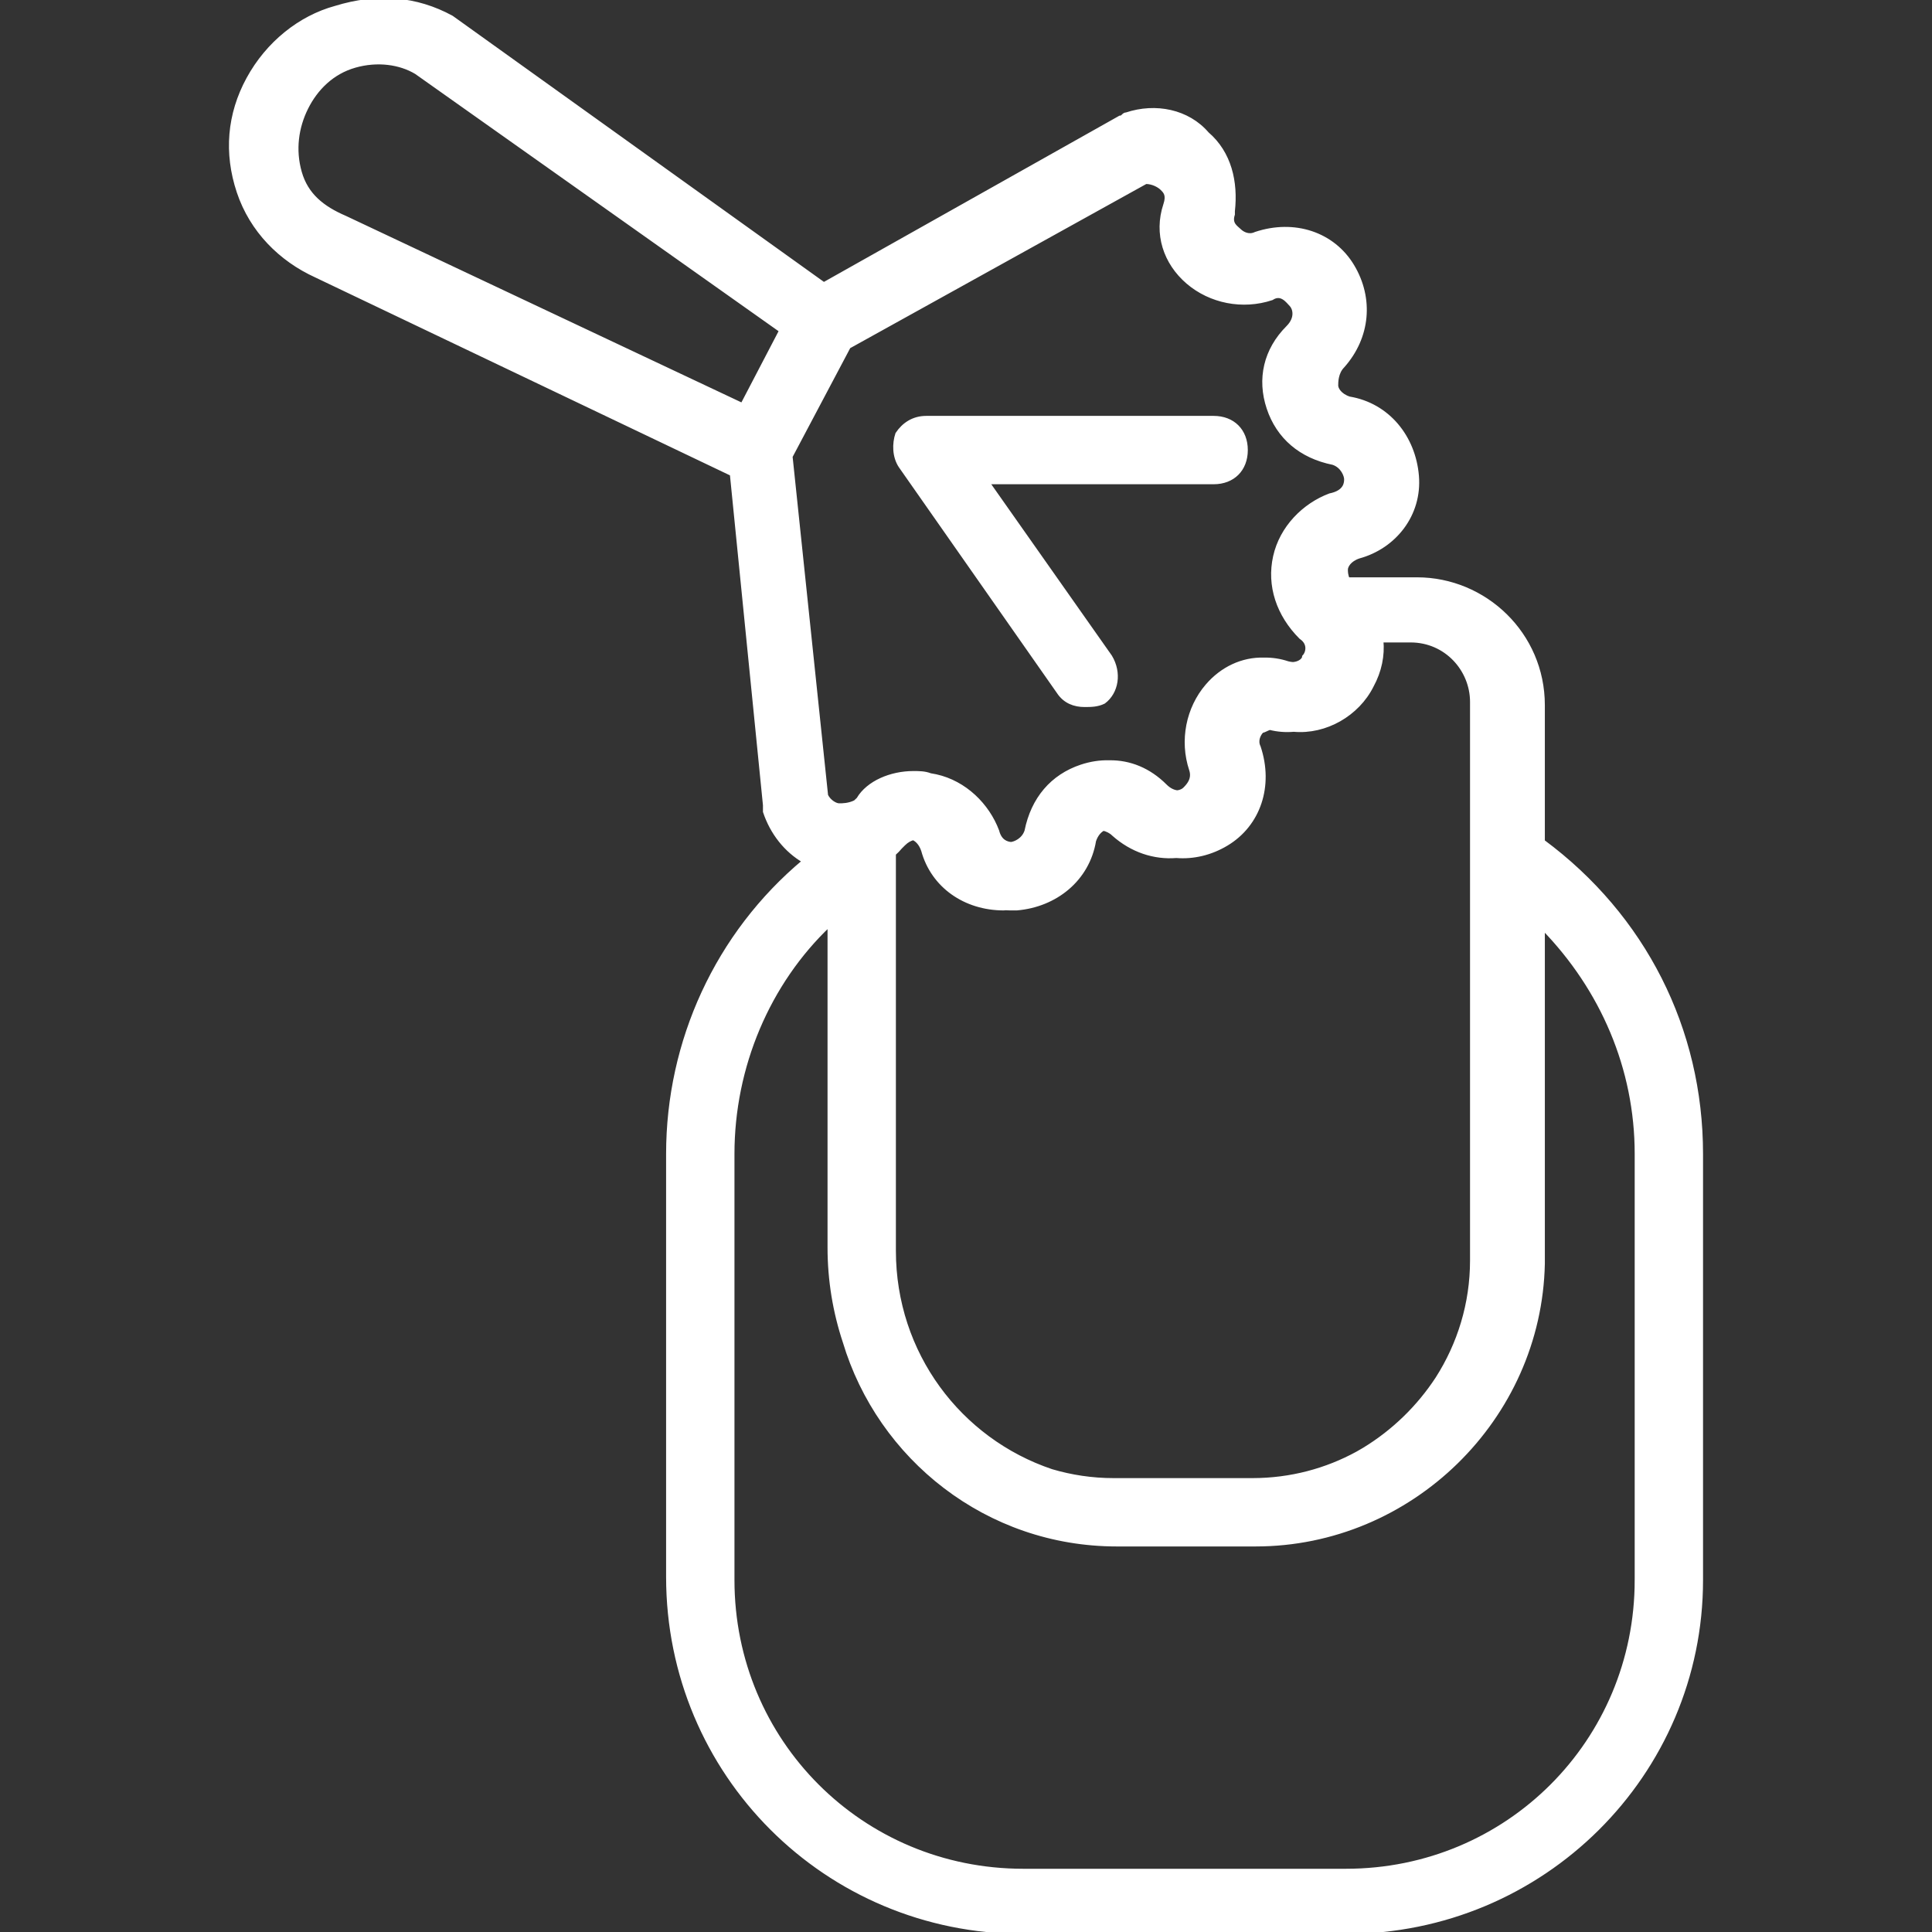 <!DOCTYPE svg PUBLIC "-//W3C//DTD SVG 1.1//EN" "http://www.w3.org/Graphics/SVG/1.1/DTD/svg11.dtd">
<!-- Uploaded to: SVG Repo, www.svgrepo.com, Transformed by: SVG Repo Mixer Tools -->
<svg fill="#ffffff" height="800px" width="800px" version="1.1" id="Layer_1" xmlns="http://www.w3.org/2000/svg" xmlns:xlink="http://www.w3.org/1999/xlink" viewBox="0 0 510.635 510.635" xml:space="preserve" stroke="#ffffff">
<rect x="0" y="0" width="510.635" height="510.635" fill="#333333" stroke="none"/>
<g id="SVGRepo_bgCarrier" stroke-width="0"/>
<g id="SVGRepo_tracerCarrier" stroke-linecap="round" stroke-linejoin="round"/>
<g id="SVGRepo_iconCarrier"> <g transform="translate(1 1)"> <g> <g> <path d="M406.808,221.375v-36.007c0-18.773-15.36-33.28-33.28-33.28h-18.273c-0.49-1.06-0.501-1.997-0.501-2.56 c0-0.853,0.853-2.56,3.413-3.413c9.387-2.56,16.213-11.093,15.36-21.333c-0.853-10.24-7.68-18.773-17.92-20.48 c-2.56-0.853-3.413-2.56-3.413-3.413s0-3.413,1.707-5.12c6.827-7.68,7.68-17.92,2.56-26.453s-15.36-11.947-25.6-8.533 c-1.707,0.853-3.413,0-4.267-0.853s-2.56-1.707-1.707-4.267v-0.853c0.853-7.68-0.853-15.36-6.827-20.48 c-5.12-5.973-13.653-7.68-21.333-5.12c-0.853,0-0.853,0.853-1.707,0.853l-78.284,44.035L118.381,3.608 c-9.387-5.12-19.627-5.973-30.72-2.56c-9.387,2.56-17.92,9.387-23.04,18.773s-5.973,19.627-2.56,29.867 c3.413,10.24,11.093,17.92,20.48,22.187l109.862,52.434l8.751,87.513c0,0.853,0,0.853,0,1.707 c1.867,5.601,5.555,10.284,10.39,13.077c-23.052,19.246-35.99,47.662-35.99,77.376v111.787c0,52.053,41.813,93.867,93.867,93.867 h85.333c52.053,0,93.867-41.813,93.867-93.013v-112.64C448.621,271.048,433.495,241.142,406.808,221.375z M388.035,184.515 v147.627c0,11.406-3.354,22.134-9.151,31.198c-4.961,7.581-11.549,13.983-19.296,18.711c-0.496,0.295-0.993,0.59-1.498,0.871 c-0.098,0.056-0.195,0.113-0.294,0.168c-8.218,4.503-17.67,7.079-27.788,7.079h-36.693c-5.672,0-11.174-0.839-16.392-2.382 c-24.301-8.175-41.635-31.016-41.635-58.205V226.328v-1.661c0.615-0.545,1.187-1.129,1.707-1.752l0.853-0.853 c0.882-0.882,1.762-1.304,2.526-1.51c0.873,0.374,1.965,1.329,2.594,3.217c2.56,9.387,11.093,15.36,21.333,15.36 c0.142-0.012,0.28-0.037,0.422-0.051c0.427,0.025,0.854,0.051,1.285,0.051c0,0,0,0,1.707,0c10.24-0.853,18.773-7.68,20.48-17.92 c0.595-1.785,1.602-2.728,2.448-3.143c0.905,0.227,1.879,0.643,2.672,1.436c4.865,4.325,10.757,6.244,16.592,5.774 c4.5,0.36,9.092-0.705,13.274-3.214c8.533-5.12,11.947-15.36,8.533-25.6c-0.853-1.707,0-3.413,0.853-4.267 c0.444,0,1.12-0.46,2.025-0.783c2.106,0.535,4.247,0.685,6.354,0.503c8.402,0.754,16.858-4.114,20.634-11.667 c2.148-3.938,2.928-8.024,2.562-11.947h7.678C381.208,168.301,388.035,175.981,388.035,184.515z M78.275,44.568 c-1.707-5.973-0.853-11.947,1.707-17.067c2.56-5.12,6.827-9.387,12.8-11.093s11.947-0.853,16.213,1.707l96.427,68.267 l-10.24,19.627L90.221,56.515C84.248,53.955,79.981,50.541,78.275,44.568z M223.341,90.648l78.507-43.52 c1.707,0,3.413,0.853,4.267,1.707s1.707,1.707,0.853,4.267c-2.56,7.68,0,15.36,5.973,20.48s14.507,6.827,22.187,4.267 c2.56-1.707,4.267,0.853,5.12,1.707c0.853,0.853,1.707,3.413-0.853,5.973c-5.973,5.973-7.68,13.653-5.12,21.333 s8.533,12.8,17.067,14.507c2.56,0.853,3.413,3.413,3.413,4.267s0,3.413-4.267,4.267c-6.827,2.56-12.8,8.533-14.507,16.213 s0.853,15.36,6.827,21.333c2.56,1.707,1.707,4.267,0.853,5.12c0,0.643-0.969,1.769-2.906,1.921 c-0.42-0.027-0.87-0.092-1.36-0.214c-2.12-0.707-4.237-1.01-6.303-0.972c-5.741-0.167-11.129,2.394-15.03,6.946 c-5.12,5.973-6.827,14.507-4.267,22.187c0.853,2.56-0.853,4.267-1.707,5.12c-0.369,0.369-1.056,0.736-1.924,0.829 c-0.972-0.104-2.084-0.57-3.196-1.683c-4.265-4.265-9.401-6.342-14.784-6.257c-2.429-0.066-4.915,0.308-7.402,1.137 c-7.68,2.56-12.8,8.533-14.507,17.067c-0.795,2.386-3.055,3.279-4.052,3.391c-1.116-0.098-2.935-0.619-3.628-3.391 c-2.56-6.827-8.533-12.8-16.213-14.507c-0.493-0.109-0.985-0.2-1.478-0.275c-1.499-0.578-2.997-0.579-4.496-0.579 c-5.973,0-11.947,2.56-14.507,6.827v0.045c-0.287,0.265-0.574,0.529-0.853,0.808v0l0,0c-1.707,0.853-3.413,0.853-4.267,0.853 s-2.56-0.853-3.413-2.56l-9.387-89.6L223.341,90.648z M431.555,416.621c0,42.667-34.133,76.8-76.8,76.8h-85.333 c-42.667,0-76.8-34.133-76.8-76.8v-112.64c0-23.04,9.387-45.227,25.6-60.587v85.333c0,8.691,1.416,17.032,3.996,24.832 c9.208,30.782,37.711,53.675,71.951,53.675h36.693c40.96,0,75.093-33.28,75.947-74.24v-88.706 c15.679,16.101,24.747,37.068,24.747,59.693V416.621z"/> <path d="M278.808,181.955c1.707,2.56,4.267,3.413,6.827,3.413c1.707,0,3.413,0,5.12-0.853c3.413-2.56,4.267-7.68,1.707-11.947 l-32.427-46.08h59.733c5.12,0,8.533-3.413,8.533-8.533s-3.413-8.533-8.533-8.533h-75.947c-3.413,0-5.973,1.707-7.68,4.267 c-0.853,2.56-0.853,5.973,0.853,8.533L278.808,181.955z"/> </g> </g> </g> </g>
</svg>